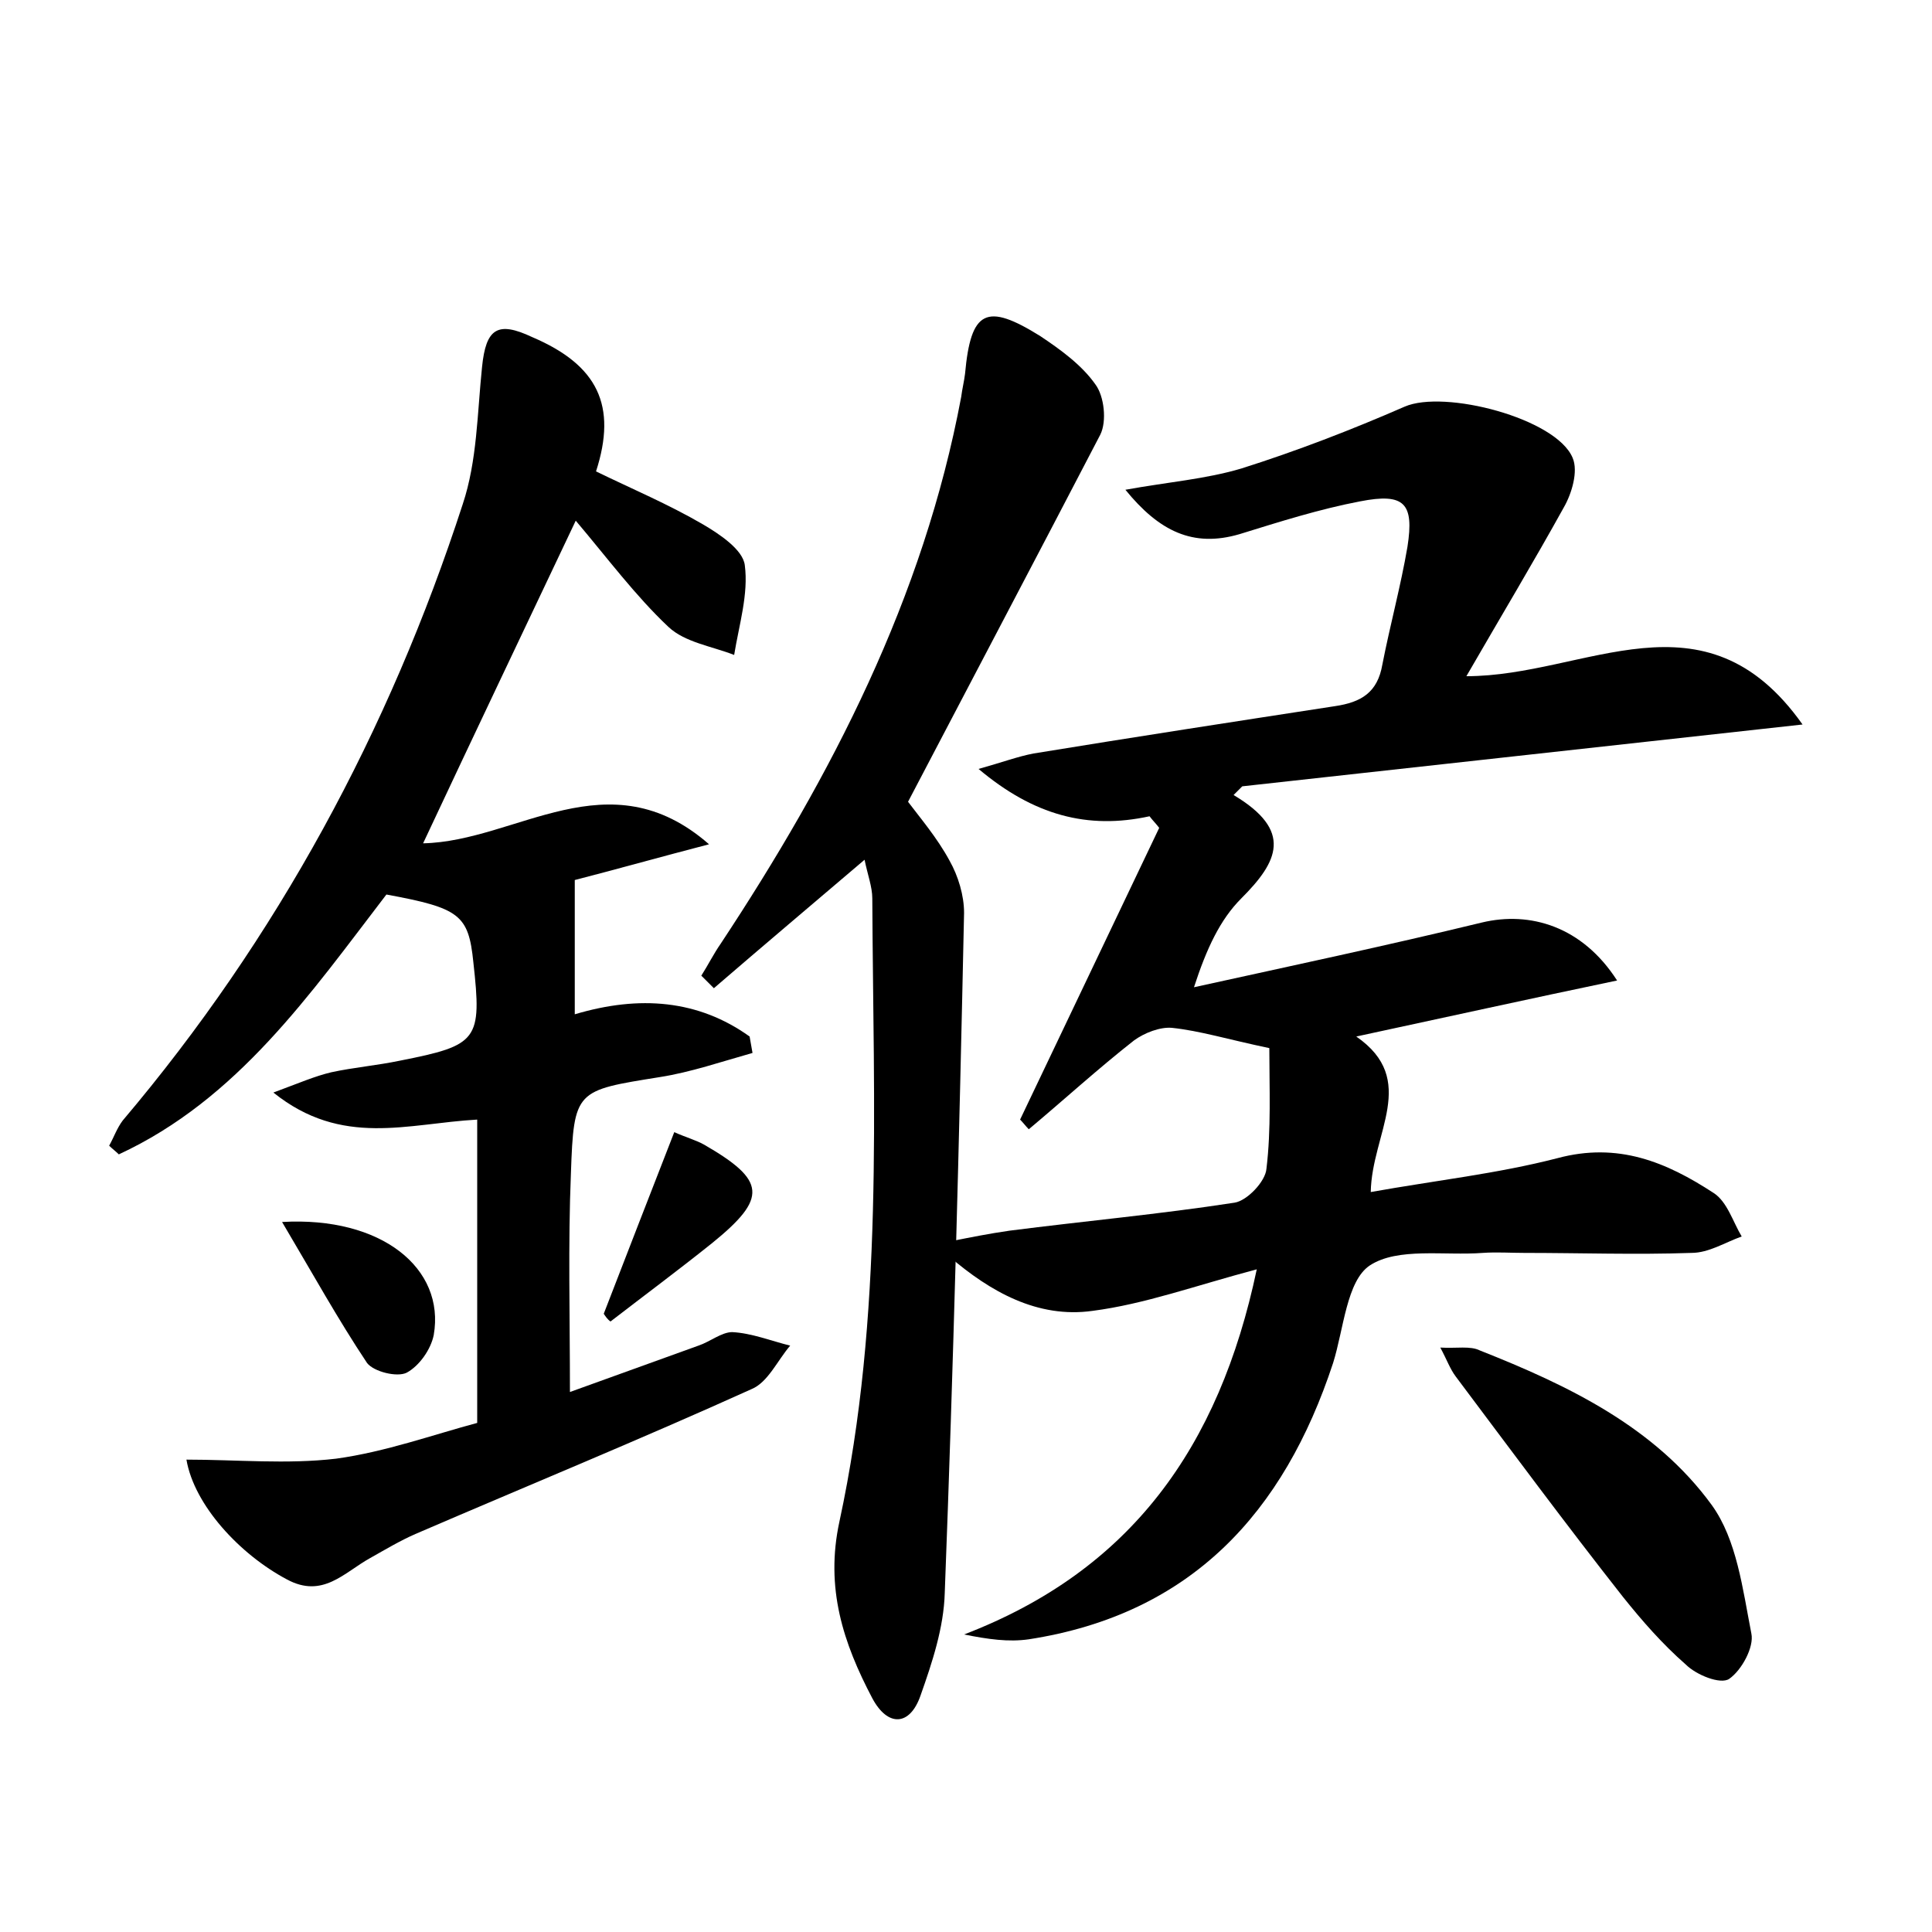 <?xml version="1.0" encoding="utf-8"?>
<!-- Generator: Adobe Illustrator 22.0.0, SVG Export Plug-In . SVG Version: 6.00 Build 0)  -->
<svg version="1.1" id="图层_1" xmlns="http://www.w3.org/2000/svg" xmlns:xlink="http://www.w3.org/1999/xlink" x="0px" y="0px"
	 viewBox="0 0 200 200" style="enable-background:new 0 0 200 200;" xml:space="preserve">
<style type="text/css">
	.st0{fill:#FFFFFF;}
</style>
<g>
	
	<path d="M131.4,108.5c-4.3-0.9-7.2-1.8-10.1-2.1c-1.2-0.1-2.8,0.5-3.9,1.3c-3.7,2.9-7.2,6.1-10.9,9.2c-0.3-0.3-0.6-0.7-0.9-1
		c4.8-10.1,9.6-20.1,14.4-30.2c-0.3-0.4-0.7-0.8-1-1.2c-6.4,1.4-12-0.1-17.7-4.9c2.5-0.7,4.1-1.3,5.7-1.6
		c10.4-1.7,20.8-3.3,31.2-4.9c2.7-0.4,4.4-1.4,4.9-4.3c0.8-4.1,1.9-8.1,2.6-12.2c0.7-4.5-0.3-5.6-4.9-4.7c-4.2,0.8-8.3,2.1-12.5,3.4
		c-4.8,1.4-8.3-0.3-11.8-4.6c4.4-0.8,8.3-1.1,12-2.2c5.7-1.8,11.4-4,16.9-6.4c4.1-1.8,15.7,1.2,17.4,5.3c0.6,1.4-0.1,3.7-0.9,5.1
		c-3.1,5.6-6.4,11.1-10.1,17.5c12.4,0,24.6-9.4,34.8,5c-20,2.2-39,4.3-58,6.4c-0.3,0.3-0.6,0.6-0.9,0.9c6.2,3.7,4.6,6.9,0.8,10.7
		c-2.2,2.2-3.6,5.2-4.9,9.2c10-2.2,19.9-4.3,29.8-6.7c5-1.2,10.4,0.4,14,6c-9.1,1.9-17.7,3.8-27,5.8c6.5,4.5,1.6,10,1.5,16.1
		c6.7-1.2,13.1-1.9,19.3-3.5c6.3-1.7,11.3,0.4,16.2,3.6c1.4,0.9,2,3,2.9,4.5c-1.7,0.6-3.4,1.7-5.2,1.7c-5.8,0.2-11.5,0-17.3,0
		c-1.4,0-2.9-0.1-4.3,0c-4,0.3-8.8-0.6-11.7,1.3c-2.4,1.6-2.7,6.6-3.8,10.1c-5.1,15.5-14.7,26-31.5,28.6c-2.1,0.3-4.2,0-6.7-0.5
		c17.2-6.6,26.4-19.3,30.3-37.8c-6.4,1.7-11.6,3.6-17,4.3c-5.7,0.8-10.6-2-14.8-5.6c0-0.5,0-1,0.1-1.6c2-0.4,4-0.8,6.1-1.1
		c7.8-1,15.5-1.7,23.3-2.9c1.3-0.2,3.2-2.2,3.3-3.5C131.6,116.9,131.4,112.6,131.4,108.5z"/>
	<path d="M61.7,48.8c3.7,1.8,7.5,3.4,11.1,5.5c1.7,1,4.1,2.6,4.3,4.2c0.4,3-0.6,6.2-1.1,9.3c-2.3-0.9-5.1-1.3-6.8-2.9
		c-3.4-3.2-6.3-7.1-9.6-11C54.2,65.3,49,76.2,43.8,87.3c9.7-0.2,19.2-9,29.6,0.1c-5,1.3-10,2.7-13.9,3.7c0,4.8,0,9.1,0,13.9
		c6.7-2,12.8-1.5,18.1,2.3c0.1,0.6,0.2,1.1,0.3,1.7c-3.2,0.9-6.4,2-9.6,2.5c-8.7,1.4-8.9,1.3-9.2,10c-0.3,7.3-0.1,14.7-0.1,22.6
		c4.4-1.6,8.9-3.2,13.3-4.8c1.2-0.4,2.4-1.4,3.5-1.4c2,0.1,4,0.9,6,1.4c-1.3,1.5-2.3,3.8-4,4.5c-11.5,5.2-23.2,10-34.8,15
		c-1.6,0.7-3.1,1.6-4.7,2.5c-2.7,1.5-4.9,4.2-8.6,2.2c-4.9-2.6-9.6-7.7-10.4-12.4c5.2,0,10.4,0.5,15.5-0.1
		c5.1-0.7,10.1-2.5,14.6-3.7c0-10.9,0-21.1,0-31.4c-7.2,0.4-14,2.9-21.1-2.8c2.7-1,4.3-1.7,6-2.1c2.3-0.5,4.7-0.7,7.1-1.2
		c8.1-1.6,8.5-2.1,7.6-10.2c-0.5-4.9-1.4-5.6-9-7c-7.9,10.3-15.4,21.2-27.7,26.9c-0.3-0.3-0.7-0.6-1-0.9c0.5-0.9,0.8-1.8,1.4-2.6
		c16-18.9,27.6-40.4,35.2-63.8c1.5-4.5,1.5-9.4,2-14.2c0.4-4,1.6-4.8,5.2-3.1C61.9,37.8,63.9,42,61.7,48.8z"/>
	<path d="M94,83c1.2,1.6,3,3.7,4.3,6.1c0.9,1.6,1.5,3.6,1.5,5.4c-0.5,23.5-1.1,46.9-2,70.4c-0.1,3.6-1.3,7.2-2.5,10.6
		c-1.1,3.2-3.4,3.3-5,0.3c-3-5.7-4.9-11.4-3.4-18.3c4.6-21.3,3.5-42.9,3.4-64.5c0-1.2-0.5-2.5-0.8-4c-5.4,4.6-10.5,8.9-15.6,13.3
		c-0.4-0.4-0.9-0.9-1.3-1.3c0.7-1.1,1.3-2.3,2-3.3c11.5-17.4,21-35.8,24.9-56.6c0.1-0.8,0.3-1.6,0.4-2.4c0.6-6.6,2.2-7.4,7.8-3.9
		c2.1,1.4,4.3,3,5.7,5c0.9,1.2,1.2,3.8,0.5,5.2C107.4,57.5,100.8,70,94,83z"/>
	<path d="M149.1,139.5c1.7,0.1,3.1-0.2,4.1,0.3c9.1,3.6,18.1,7.9,24,16c2.6,3.6,3.2,8.7,4.1,13.3c0.3,1.4-1,3.8-2.3,4.7
		c-0.9,0.6-3.4-0.4-4.5-1.5c-2.4-2.1-4.5-4.5-6.5-7c-5.9-7.5-11.6-15.2-17.3-22.8C150.1,141.7,149.8,140.8,149.1,139.5z"/>
	<path d="M29.2,126.5c10.3-0.6,16.9,4.8,15.7,11.7c-0.3,1.5-1.5,3.2-2.8,3.9c-1,0.5-3.4-0.1-4.1-1C35,136.6,32.4,131.9,29.2,126.5z"
		/>
	<path d="M62.5,136c2.4-6.2,4.8-12.4,7.3-18.8c1.1,0.5,2.2,0.8,3.1,1.3c6.4,3.7,6.6,5.5,0.8,10.2c-3.5,2.8-7,5.4-10.5,8.1
		C62.9,136.6,62.7,136.3,62.5,136z"/>
</g>
</svg>
